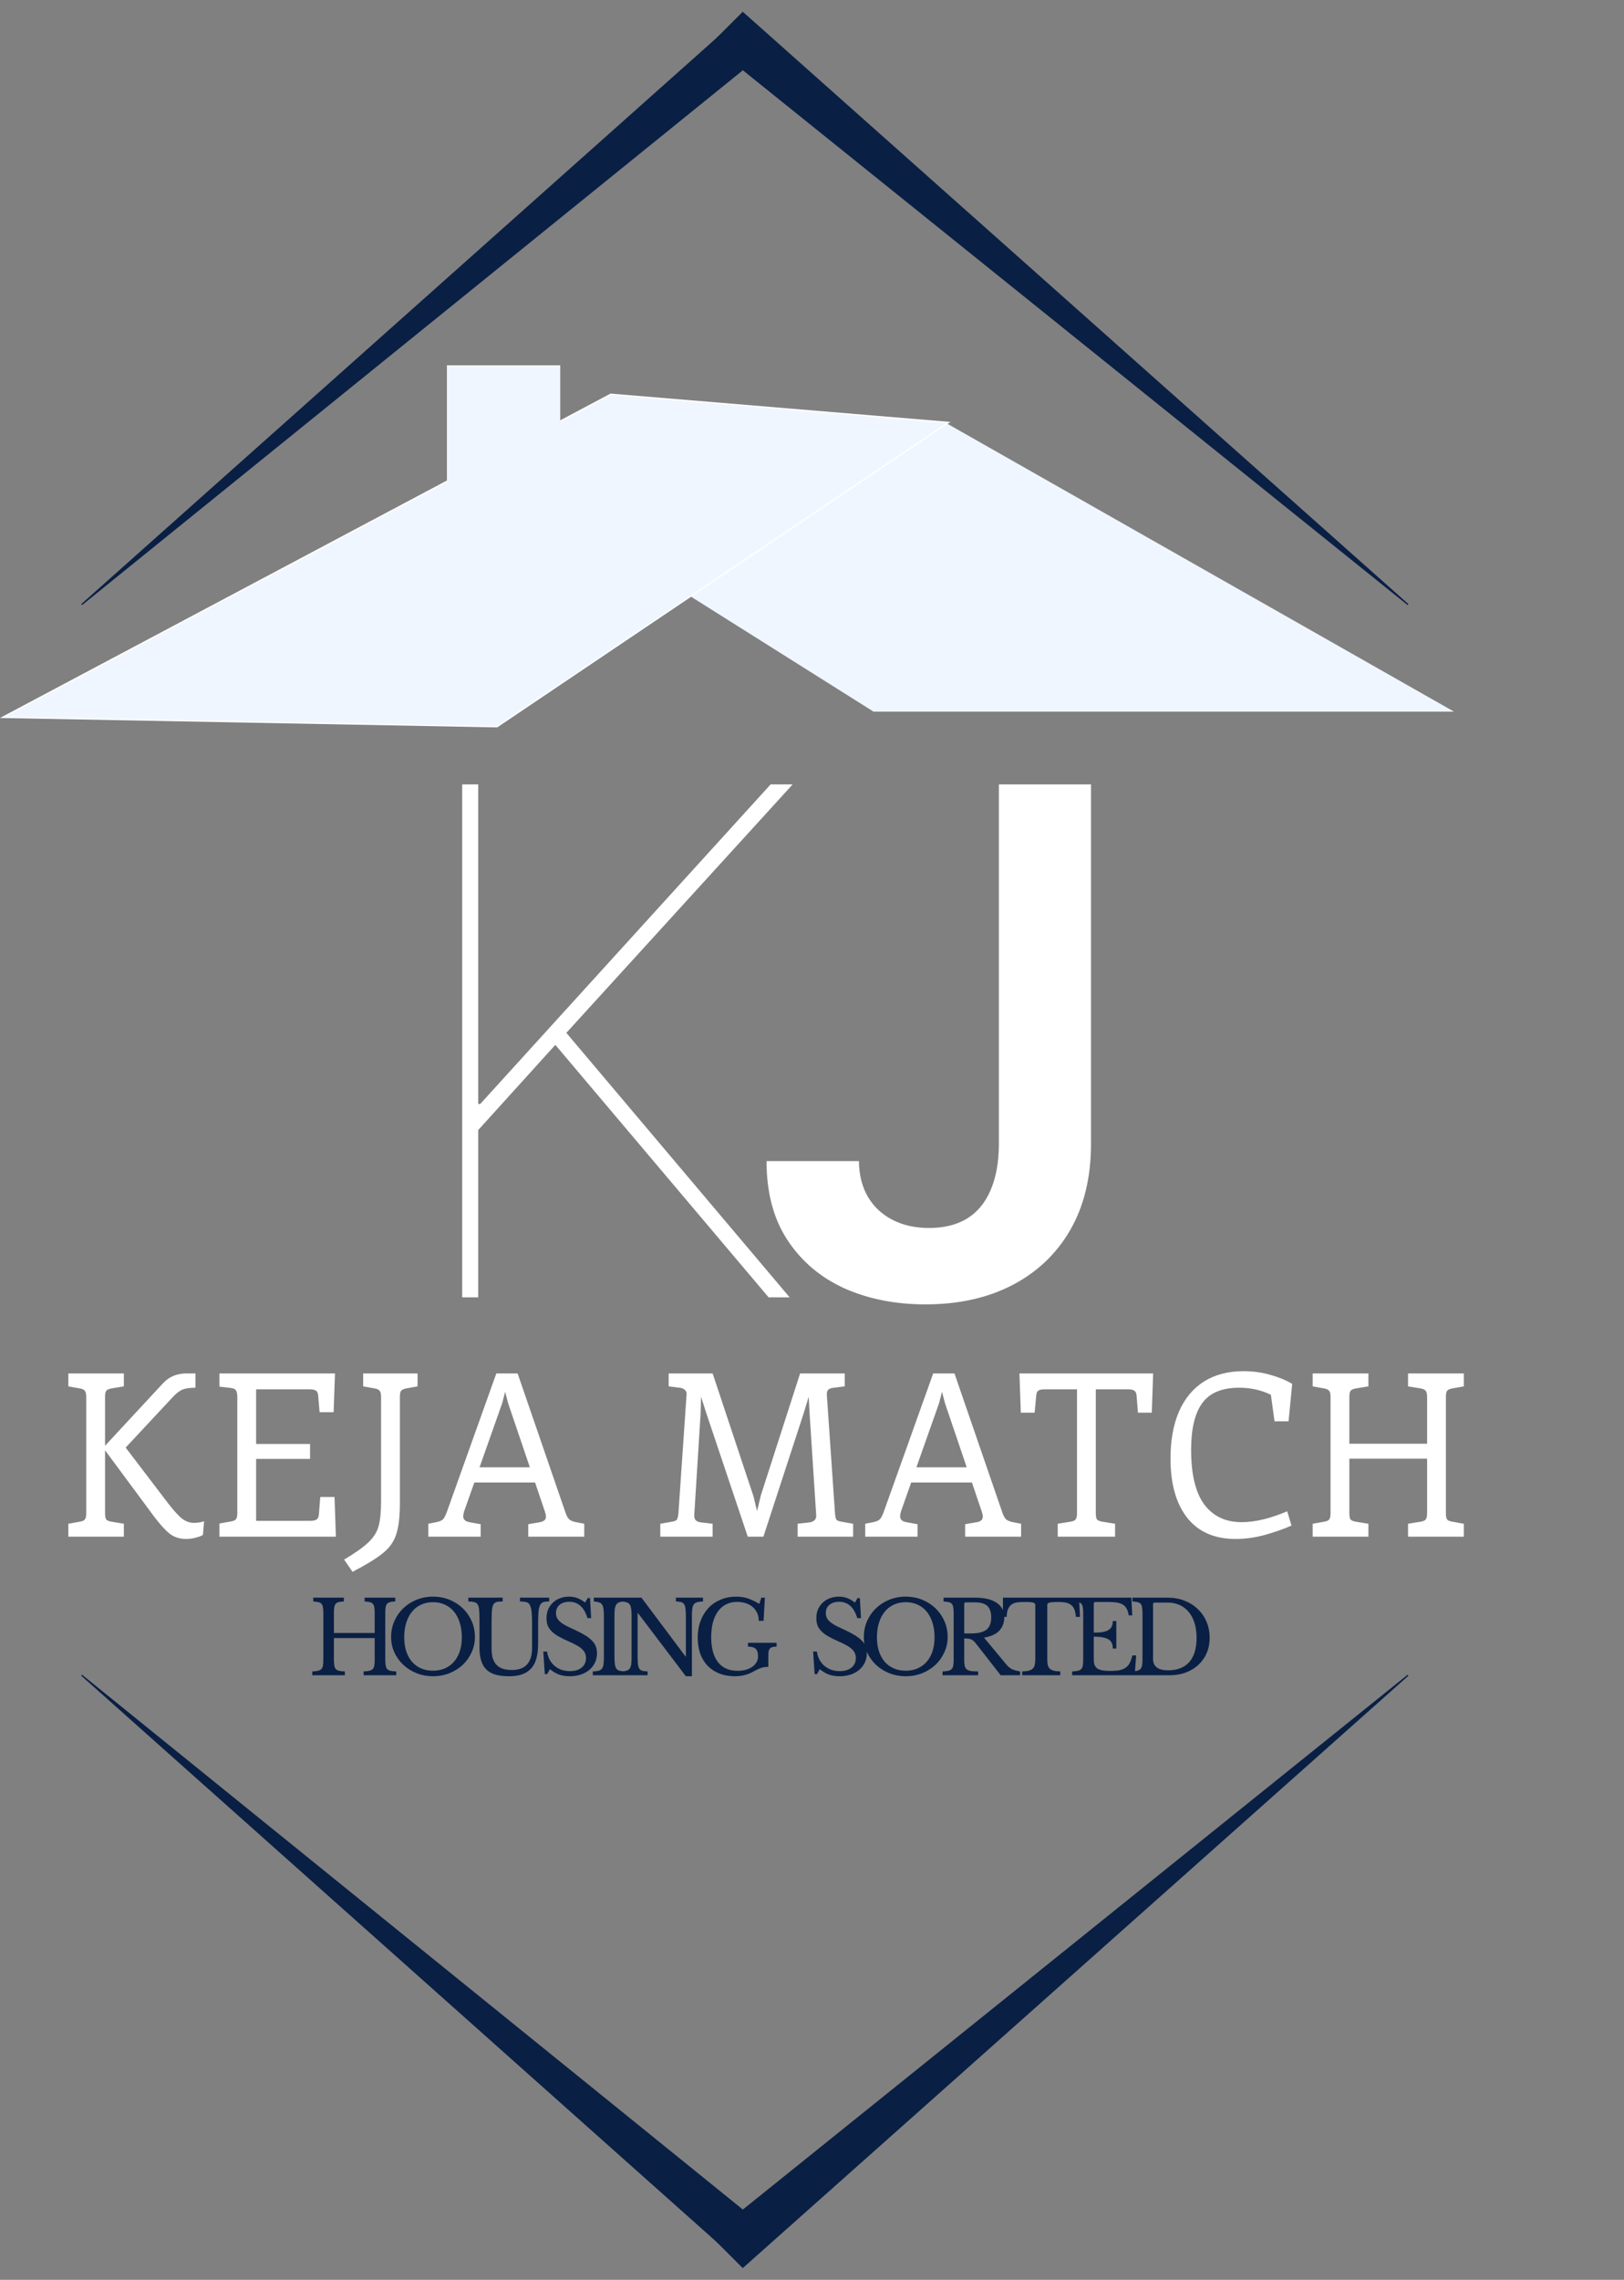 <svg width="129" height="181" viewBox="0 0 129 181" fill="none" xmlns="http://www.w3.org/2000/svg">
<rect x="0" y="0" width="129" height="181" fill="#808080" stroke="none"/>
<path d="M58.913 1.301L6.486 48L61.5 3.5L58.913 1.301Z" fill="#0A1F44" stroke="#0A1F44" stroke-width="0.1"/>
<path d="M59 1L111.844 48L56.5 3.5L59 1Z" fill="#0A1F44" stroke="#0A1F44" stroke-width="0.1"/>
<path d="M75 33.5L40 38L69.391 56.5H115.5L75 33.5Z" fill="#F0F6FF"/>
<path d="M75.353 33.537L39.484 57.697L0.192 56.953L48.51 31.299L75.353 33.537Z" fill="#F0F6FF" stroke="white" stroke-width="0.1"/>
<path d="M40 29V40" stroke="#F0F6FF" stroke-width="9"/>
<path d="M36.714 103V62.273H37.987V87.648H38.146L61.214 62.273H62.964L44.987 82L62.726 103H61.055L44.112 82.954L37.987 89.716V103H36.714ZM79.344 62.273H86.662V90.909C86.649 93.534 86.092 95.794 84.992 97.69C83.891 99.573 82.353 101.025 80.378 102.045C78.416 103.053 76.129 103.557 73.517 103.557C71.131 103.557 68.983 103.133 67.074 102.284C65.178 101.422 63.673 100.15 62.56 98.466C61.446 96.782 60.889 94.688 60.889 92.182H68.227C68.241 93.282 68.479 94.23 68.943 95.026C69.421 95.821 70.077 96.431 70.912 96.855C71.747 97.279 72.708 97.492 73.796 97.492C74.975 97.492 75.976 97.246 76.798 96.756C77.62 96.252 78.243 95.51 78.668 94.528C79.105 93.547 79.331 92.341 79.344 90.909V62.273Z" fill="white"/>
<path d="M15.4 120.902C15.7 120.902 15.97 120.86 16.21 120.776L16.12 121.856C16 121.94 15.814 122.012 15.562 122.072C15.322 122.144 15.058 122.18 14.77 122.18C14.266 122.18 13.828 122.036 13.456 121.748C13.096 121.448 12.694 121.004 12.25 120.416L8.344 115.142V120.128C8.344 120.368 8.374 120.536 8.434 120.632C8.506 120.716 8.65 120.776 8.866 120.812L9.838 120.974V122H5.428V120.974L6.328 120.812C6.544 120.776 6.682 120.716 6.742 120.632C6.814 120.536 6.85 120.368 6.85 120.128V110.912C6.85 110.672 6.814 110.51 6.742 110.426C6.682 110.33 6.544 110.264 6.328 110.228L5.428 110.066V109.04H9.838V110.066L8.866 110.228C8.65 110.264 8.506 110.33 8.434 110.426C8.374 110.51 8.344 110.672 8.344 110.912V114.782L12.952 109.814C13.432 109.298 14.05 109.04 14.806 109.04H15.526V110.174C15.118 110.174 14.794 110.216 14.554 110.3C14.314 110.384 14.056 110.57 13.78 110.858L9.982 114.926L13.384 119.39C13.852 119.99 14.224 120.392 14.5 120.596C14.788 120.8 15.088 120.902 15.4 120.902ZM26.681 122H17.429V120.956L18.329 120.794C18.545 120.758 18.683 120.698 18.743 120.614C18.815 120.518 18.851 120.35 18.851 120.11V110.912C18.851 110.66 18.815 110.486 18.743 110.39C18.683 110.282 18.545 110.216 18.329 110.192L17.429 110.084V109.04H26.609L26.501 112.118H25.385L25.277 110.822C25.265 110.618 25.205 110.48 25.097 110.408C25.001 110.336 24.833 110.3 24.593 110.3H20.345V114.638H24.629V115.826H20.345V120.74H24.647C24.887 120.74 25.055 120.704 25.151 120.632C25.259 120.56 25.319 120.422 25.331 120.218L25.439 118.85H26.573L26.681 122ZM27.336 123.818C28.224 123.29 28.866 122.834 29.262 122.45C29.67 122.066 29.94 121.64 30.072 121.172C30.204 120.692 30.27 120.02 30.27 119.156V110.912C30.27 110.672 30.234 110.51 30.162 110.426C30.102 110.33 29.964 110.264 29.748 110.228L28.848 110.066V109.04H33.168V110.066L32.286 110.228C32.07 110.264 31.926 110.33 31.854 110.426C31.794 110.51 31.764 110.672 31.764 110.912V119.336C31.764 120.404 31.668 121.226 31.476 121.802C31.296 122.378 30.954 122.87 30.45 123.278C29.946 123.698 29.13 124.202 28.002 124.79L27.336 123.818ZM46.408 120.974V122H41.962V121.01L42.898 120.848C43.21 120.788 43.366 120.644 43.366 120.416C43.366 120.308 43.342 120.182 43.294 120.038L42.502 117.698H37.678L36.868 119.984C36.82 120.152 36.796 120.284 36.796 120.38C36.796 120.632 36.958 120.788 37.282 120.848L38.182 121.01V122H34.024V120.974L34.654 120.848C34.894 120.8 35.068 120.728 35.176 120.632C35.284 120.524 35.392 120.32 35.5 120.02L39.424 109.04H41.116L44.896 120.02C44.992 120.308 45.094 120.506 45.202 120.614C45.322 120.722 45.508 120.8 45.76 120.848L46.408 120.974ZM42.088 116.492L40.36 111.398L40.126 110.498L39.892 111.398L38.092 116.492H42.088ZM67.767 120.974V122H63.357V120.974L64.311 120.866C64.479 120.842 64.611 120.782 64.707 120.686C64.803 120.59 64.845 120.458 64.833 120.29L64.311 112.262L64.239 110.894L63.825 112.244L60.639 122H59.397L56.103 112.19L55.689 110.894L55.653 112.208L55.149 120.254C55.137 120.446 55.173 120.59 55.257 120.686C55.341 120.782 55.485 120.842 55.689 120.866L56.607 120.974V122H52.449V120.974L53.367 120.812C53.583 120.776 53.715 120.722 53.763 120.65C53.823 120.566 53.865 120.398 53.889 120.146L54.537 110.714C54.549 110.558 54.507 110.438 54.411 110.354C54.315 110.258 54.177 110.198 53.997 110.174L53.115 110.066V109.04H56.607L59.847 118.778L60.135 119.966L60.441 118.706L63.555 109.04H67.101V110.066L66.237 110.174C66.021 110.198 65.871 110.252 65.787 110.336C65.703 110.42 65.667 110.558 65.679 110.75L66.327 120.146C66.351 120.398 66.387 120.566 66.435 120.65C66.495 120.722 66.633 120.776 66.849 120.812L67.767 120.974ZM81.11 120.974V122H76.664V121.01L77.6 120.848C77.912 120.788 78.068 120.644 78.068 120.416C78.068 120.308 78.044 120.182 77.996 120.038L77.204 117.698H72.38L71.57 119.984C71.522 120.152 71.498 120.284 71.498 120.38C71.498 120.632 71.66 120.788 71.984 120.848L72.884 121.01V122H68.726V120.974L69.356 120.848C69.596 120.8 69.77 120.728 69.878 120.632C69.986 120.524 70.094 120.32 70.202 120.02L74.126 109.04H75.818L79.598 120.02C79.694 120.308 79.796 120.506 79.904 120.614C80.024 120.722 80.21 120.8 80.462 120.848L81.11 120.974ZM76.79 116.492L75.062 111.398L74.828 110.498L74.594 111.398L72.794 116.492H76.79ZM91.598 109.04L91.49 112.154H90.392L90.284 110.822C90.272 110.618 90.212 110.48 90.104 110.408C90.008 110.336 89.84 110.3 89.6 110.3H87.044V120.128C87.044 120.368 87.074 120.536 87.134 120.632C87.206 120.716 87.35 120.776 87.566 120.812L88.574 120.974V122H84.02V120.974L85.028 120.812C85.244 120.776 85.382 120.716 85.442 120.632C85.514 120.536 85.55 120.368 85.55 120.128V110.3H82.976C82.736 110.3 82.568 110.336 82.472 110.408C82.376 110.48 82.322 110.618 82.31 110.822L82.184 112.154H81.086L80.978 109.04H91.598ZM98.143 122.18C96.475 122.18 95.197 121.622 94.309 120.506C93.421 119.378 92.977 117.806 92.977 115.79C92.977 114.362 93.199 113.126 93.643 112.082C94.099 111.038 94.759 110.24 95.623 109.688C96.499 109.136 97.549 108.86 98.773 108.86C99.517 108.86 100.225 108.956 100.897 109.148C101.581 109.34 102.163 109.58 102.643 109.868L102.355 112.838H101.239L100.951 110.732C100.183 110.36 99.343 110.174 98.431 110.174C97.063 110.174 96.085 110.582 95.497 111.398C94.909 112.202 94.615 113.438 94.615 115.106C94.615 117.05 94.963 118.496 95.659 119.444C96.367 120.38 97.357 120.848 98.629 120.848C99.685 120.848 100.891 120.56 102.247 119.984L102.589 121.118C101.929 121.406 101.209 121.658 100.429 121.874C99.661 122.078 98.899 122.18 98.143 122.18ZM115.375 110.228C115.159 110.264 115.015 110.33 114.943 110.426C114.883 110.51 114.853 110.672 114.853 110.912V120.128C114.853 120.368 114.883 120.536 114.943 120.632C115.015 120.716 115.159 120.776 115.375 120.812L116.275 120.974V122H111.847V120.974L112.837 120.812C113.053 120.776 113.191 120.716 113.251 120.632C113.323 120.536 113.359 120.368 113.359 120.128V115.808H107.185V120.128C107.185 120.368 107.215 120.536 107.275 120.632C107.347 120.716 107.491 120.776 107.707 120.812L108.697 120.974V122H104.269V120.974L105.169 120.812C105.385 120.776 105.523 120.716 105.583 120.632C105.655 120.536 105.691 120.368 105.691 120.128V110.912C105.691 110.672 105.655 110.51 105.583 110.426C105.523 110.33 105.385 110.264 105.169 110.228L104.269 110.066V109.04H108.697V110.066L107.707 110.228C107.491 110.264 107.347 110.33 107.275 110.426C107.215 110.51 107.185 110.672 107.185 110.912V114.62H113.359V110.912C113.359 110.672 113.323 110.51 113.251 110.426C113.191 110.33 113.053 110.264 112.837 110.228L111.847 110.066V109.04H116.275V110.066L115.375 110.228Z" fill="white"/>
<path d="M30.603 131.728C30.603 131.931 30.614 132.096 30.635 132.224C30.656 132.347 30.696 132.443 30.755 132.512C30.819 132.576 30.907 132.621 31.019 132.648C31.136 132.675 31.288 132.691 31.475 132.696V133H28.883V132.696C29.07 132.691 29.219 132.675 29.331 132.648C29.448 132.621 29.539 132.576 29.603 132.512C29.667 132.448 29.71 132.357 29.731 132.24C29.752 132.123 29.763 131.971 29.763 131.784V130.048H26.523V131.728C26.523 131.931 26.534 132.096 26.555 132.224C26.576 132.347 26.616 132.443 26.675 132.512C26.739 132.576 26.827 132.621 26.939 132.648C27.056 132.675 27.208 132.691 27.395 132.696V133H24.803V132.696C24.99 132.691 25.139 132.675 25.251 132.648C25.368 132.621 25.459 132.576 25.523 132.512C25.587 132.448 25.63 132.357 25.651 132.24C25.672 132.123 25.683 131.971 25.683 131.784V128.056C25.683 127.869 25.672 127.72 25.651 127.608C25.635 127.491 25.598 127.4 25.539 127.336C25.486 127.267 25.406 127.221 25.299 127.2C25.192 127.173 25.054 127.155 24.883 127.144V126.84H27.315V127.144C27.144 127.149 27.006 127.165 26.899 127.192C26.798 127.219 26.718 127.267 26.659 127.336C26.606 127.405 26.568 127.501 26.547 127.624C26.531 127.747 26.523 127.909 26.523 128.112V129.648H29.763V128.056C29.763 127.869 29.752 127.72 29.731 127.608C29.715 127.491 29.678 127.4 29.619 127.336C29.566 127.267 29.486 127.221 29.379 127.2C29.272 127.173 29.134 127.155 28.963 127.144V126.84H31.395V127.144C31.224 127.149 31.086 127.165 30.979 127.192C30.878 127.219 30.798 127.267 30.739 127.336C30.686 127.405 30.648 127.501 30.627 127.624C30.611 127.747 30.603 127.909 30.603 128.112V131.728ZM34.396 126.76C34.865 126.76 35.303 126.843 35.708 127.008C36.113 127.173 36.465 127.4 36.764 127.688C37.063 127.976 37.297 128.315 37.468 128.704C37.639 129.093 37.724 129.515 37.724 129.968C37.724 130.4 37.636 130.805 37.46 131.184C37.289 131.563 37.055 131.893 36.756 132.176C36.457 132.453 36.105 132.675 35.7 132.84C35.295 133 34.86 133.08 34.396 133.08C33.932 133.08 33.497 133 33.092 132.84C32.687 132.675 32.335 132.453 32.036 132.176C31.737 131.893 31.5 131.563 31.324 131.184C31.153 130.805 31.068 130.4 31.068 129.968C31.068 129.515 31.153 129.093 31.324 128.704C31.495 128.315 31.729 127.976 32.028 127.688C32.327 127.4 32.679 127.173 33.084 127.008C33.489 126.843 33.927 126.76 34.396 126.76ZM34.396 132.64C34.748 132.64 35.063 132.579 35.34 132.456C35.623 132.333 35.863 132.157 36.06 131.928C36.263 131.699 36.417 131.421 36.524 131.096C36.631 130.765 36.684 130.397 36.684 129.992C36.684 129.565 36.631 129.181 36.524 128.84C36.417 128.493 36.265 128.2 36.068 127.96C35.871 127.715 35.631 127.528 35.348 127.4C35.065 127.267 34.748 127.2 34.396 127.2C34.044 127.2 33.727 127.267 33.444 127.4C33.161 127.528 32.921 127.715 32.724 127.96C32.527 128.2 32.375 128.493 32.268 128.84C32.161 129.181 32.108 129.565 32.108 129.992C32.108 130.397 32.161 130.765 32.268 131.096C32.375 131.421 32.527 131.699 32.724 131.928C32.921 132.157 33.161 132.333 33.444 132.456C33.727 132.579 34.044 132.64 34.396 132.64ZM42.745 130.52C42.745 130.941 42.702 131.312 42.617 131.632C42.537 131.952 42.403 132.219 42.217 132.432C42.035 132.645 41.798 132.808 41.505 132.92C41.211 133.027 40.857 133.08 40.441 133.08C40.046 133.08 39.702 133.043 39.409 132.968C39.115 132.888 38.87 132.76 38.673 132.584C38.475 132.403 38.329 132.168 38.233 131.88C38.137 131.592 38.089 131.237 38.089 130.816V128.704C38.089 128.309 38.078 128.005 38.057 127.792C38.041 127.579 37.987 127.421 37.897 127.32C37.833 127.251 37.745 127.205 37.633 127.184C37.526 127.157 37.382 127.144 37.201 127.144V126.84H39.929V127.144C39.747 127.144 39.601 127.155 39.489 127.176C39.377 127.197 39.289 127.251 39.225 127.336C39.15 127.432 39.102 127.587 39.081 127.8C39.059 128.008 39.049 128.309 39.049 128.704V130.88C39.049 131.152 39.075 131.395 39.129 131.608C39.187 131.816 39.281 131.995 39.409 132.144C39.537 132.288 39.702 132.397 39.905 132.472C40.113 132.547 40.366 132.584 40.665 132.584C41.198 132.584 41.598 132.437 41.865 132.144C42.131 131.845 42.265 131.408 42.265 130.832V128.904C42.265 128.429 42.246 128.069 42.209 127.824C42.171 127.579 42.102 127.405 42.001 127.304C41.926 127.235 41.833 127.192 41.721 127.176C41.609 127.155 41.47 127.144 41.305 127.144V126.84H43.625V127.144C43.454 127.144 43.313 127.157 43.201 127.184C43.094 127.211 43.009 127.269 42.945 127.36C42.865 127.472 42.811 127.648 42.785 127.888C42.758 128.123 42.745 128.461 42.745 128.904V130.52ZM43.156 131.12H43.452C43.49 131.36 43.559 131.576 43.66 131.768C43.767 131.96 43.898 132.123 44.052 132.256C44.212 132.389 44.394 132.493 44.596 132.568C44.804 132.637 45.028 132.672 45.268 132.672C45.663 132.672 45.975 132.579 46.204 132.392C46.434 132.205 46.548 131.952 46.548 131.632C46.548 131.499 46.524 131.376 46.476 131.264C46.434 131.152 46.359 131.045 46.252 130.944C46.146 130.837 46.002 130.733 45.82 130.632C45.644 130.531 45.42 130.421 45.148 130.304C44.818 130.16 44.54 130.021 44.316 129.888C44.092 129.755 43.914 129.616 43.78 129.472C43.647 129.328 43.551 129.176 43.492 129.016C43.439 128.851 43.412 128.664 43.412 128.456C43.412 128.211 43.455 127.984 43.54 127.776C43.631 127.568 43.756 127.389 43.916 127.24C44.076 127.085 44.266 126.968 44.484 126.888C44.703 126.803 44.943 126.76 45.204 126.76C45.439 126.76 45.658 126.797 45.86 126.872C46.063 126.947 46.268 127.067 46.476 127.232L46.684 126.872H46.868L46.956 128.464H46.66C46.532 128.027 46.346 127.701 46.1 127.488C45.86 127.275 45.57 127.168 45.228 127.168C44.903 127.168 44.644 127.248 44.452 127.408C44.26 127.568 44.164 127.784 44.164 128.056C44.164 128.184 44.186 128.301 44.228 128.408C44.271 128.509 44.34 128.608 44.436 128.704C44.532 128.795 44.658 128.888 44.812 128.984C44.967 129.075 45.159 129.171 45.388 129.272C45.783 129.448 46.111 129.613 46.372 129.768C46.634 129.917 46.842 130.069 46.996 130.224C47.151 130.373 47.26 130.533 47.324 130.704C47.388 130.869 47.42 131.056 47.42 131.264C47.42 131.531 47.367 131.776 47.26 132C47.154 132.224 47.004 132.416 46.812 132.576C46.62 132.736 46.391 132.861 46.124 132.952C45.858 133.037 45.564 133.08 45.244 133.08C44.94 133.08 44.666 133.037 44.42 132.952C44.18 132.867 43.935 132.723 43.684 132.52L43.46 132.912H43.276L43.156 131.12ZM48.809 131.488C48.809 131.755 48.819 131.965 48.841 132.12C48.862 132.275 48.902 132.395 48.961 132.48C49.025 132.565 49.113 132.621 49.225 132.648C49.342 132.675 49.494 132.691 49.681 132.696V133H47.089V132.696C47.275 132.691 47.425 132.675 47.537 132.648C47.654 132.616 47.745 132.56 47.809 132.48C47.873 132.4 47.915 132.288 47.937 132.144C47.958 131.995 47.969 131.795 47.969 131.544V128.296C47.969 128.072 47.958 127.888 47.937 127.744C47.921 127.595 47.883 127.477 47.825 127.392C47.771 127.307 47.691 127.248 47.585 127.216C47.478 127.179 47.339 127.155 47.169 127.144V126.84H49.601V127.144C49.43 127.149 49.291 127.171 49.185 127.208C49.083 127.245 49.003 127.309 48.945 127.4C48.891 127.485 48.854 127.605 48.833 127.76C48.817 127.915 48.809 128.112 48.809 128.352V131.488ZM54.481 133.08L50.681 128.072H50.649V131.488C50.649 131.755 50.657 131.965 50.673 132.12C50.694 132.275 50.732 132.395 50.785 132.48C50.844 132.565 50.924 132.621 51.025 132.648C51.132 132.675 51.27 132.691 51.441 132.696V133H49.289V132.696C49.476 132.691 49.625 132.675 49.737 132.648C49.854 132.616 49.945 132.56 50.009 132.48C50.073 132.4 50.116 132.288 50.137 132.144C50.158 131.995 50.169 131.795 50.169 131.544V128.296C50.169 128.072 50.158 127.888 50.137 127.744C50.121 127.595 50.084 127.477 50.025 127.392C49.972 127.307 49.892 127.248 49.785 127.216C49.678 127.179 49.54 127.155 49.369 127.144V126.84H50.953L54.449 131.504H54.481V128.352C54.481 128.091 54.47 127.883 54.449 127.728C54.433 127.568 54.396 127.445 54.337 127.36C54.284 127.275 54.204 127.219 54.097 127.192C53.996 127.165 53.86 127.149 53.689 127.144V126.84H55.841V127.144C55.654 127.149 55.502 127.168 55.385 127.2C55.273 127.227 55.185 127.28 55.121 127.36C55.057 127.44 55.014 127.555 54.993 127.704C54.972 127.853 54.961 128.051 54.961 128.296V133.08H54.481ZM58.366 133.08C57.912 133.08 57.504 133.008 57.142 132.864C56.779 132.72 56.47 132.517 56.214 132.256C55.958 131.989 55.76 131.667 55.622 131.288C55.488 130.909 55.422 130.488 55.422 130.024C55.422 129.539 55.496 129.096 55.646 128.696C55.795 128.296 56.003 127.952 56.27 127.664C56.542 127.376 56.864 127.155 57.238 127C57.616 126.84 58.032 126.76 58.486 126.76C58.806 126.76 59.107 126.805 59.39 126.896C59.672 126.987 59.979 127.133 60.31 127.336L60.478 126.84H60.758L60.654 128.68H60.27C60.27 128.419 60.219 128.195 60.118 128.008C60.022 127.816 59.894 127.659 59.734 127.536C59.574 127.413 59.39 127.323 59.182 127.264C58.979 127.205 58.771 127.176 58.558 127.176C58.232 127.176 57.942 127.24 57.686 127.368C57.43 127.496 57.214 127.68 57.038 127.92C56.862 128.16 56.726 128.453 56.63 128.8C56.539 129.147 56.494 129.539 56.494 129.976C56.494 130.835 56.672 131.496 57.03 131.96C57.387 132.419 57.904 132.648 58.582 132.648C58.838 132.648 59.067 132.619 59.27 132.56C59.472 132.496 59.643 132.413 59.782 132.312C59.926 132.205 60.032 132.085 60.102 131.952C60.176 131.813 60.214 131.669 60.214 131.52C60.214 131.211 60.15 131.003 60.022 130.896C59.899 130.784 59.696 130.728 59.414 130.728V130.424H61.686V130.728C61.558 130.728 61.451 130.739 61.366 130.76C61.28 130.781 61.211 130.821 61.158 130.88C61.11 130.933 61.075 131.005 61.054 131.096C61.038 131.187 61.03 131.301 61.03 131.44V132.336C60.928 132.336 60.835 132.341 60.75 132.352C60.67 132.357 60.584 132.376 60.494 132.408C60.403 132.435 60.302 132.475 60.19 132.528C60.083 132.576 59.955 132.643 59.806 132.728C59.619 132.835 59.403 132.92 59.158 132.984C58.918 133.048 58.654 133.08 58.366 133.08ZM64.59 131.12H64.886C64.923 131.36 64.992 131.576 65.094 131.768C65.2 131.96 65.331 132.123 65.486 132.256C65.646 132.389 65.827 132.493 66.03 132.568C66.238 132.637 66.462 132.672 66.702 132.672C67.096 132.672 67.408 132.579 67.638 132.392C67.867 132.205 67.982 131.952 67.982 131.632C67.982 131.499 67.958 131.376 67.91 131.264C67.867 131.152 67.792 131.045 67.686 130.944C67.579 130.837 67.435 130.733 67.254 130.632C67.078 130.531 66.854 130.421 66.582 130.304C66.251 130.16 65.974 130.021 65.75 129.888C65.526 129.755 65.347 129.616 65.214 129.472C65.08 129.328 64.984 129.176 64.926 129.016C64.872 128.851 64.846 128.664 64.846 128.456C64.846 128.211 64.888 127.984 64.974 127.776C65.064 127.568 65.19 127.389 65.35 127.24C65.51 127.085 65.699 126.968 65.918 126.888C66.136 126.803 66.376 126.76 66.638 126.76C66.872 126.76 67.091 126.797 67.294 126.872C67.496 126.947 67.702 127.067 67.91 127.232L68.118 126.872H68.302L68.39 128.464H68.094C67.966 128.027 67.779 127.701 67.534 127.488C67.294 127.275 67.003 127.168 66.662 127.168C66.336 127.168 66.078 127.248 65.886 127.408C65.694 127.568 65.598 127.784 65.598 128.056C65.598 128.184 65.619 128.301 65.662 128.408C65.704 128.509 65.774 128.608 65.87 128.704C65.966 128.795 66.091 128.888 66.246 128.984C66.4 129.075 66.592 129.171 66.822 129.272C67.216 129.448 67.544 129.613 67.806 129.768C68.067 129.917 68.275 130.069 68.43 130.224C68.584 130.373 68.694 130.533 68.758 130.704C68.822 130.869 68.854 131.056 68.854 131.264C68.854 131.531 68.8 131.776 68.694 132C68.587 132.224 68.438 132.416 68.246 132.576C68.054 132.736 67.824 132.861 67.558 132.952C67.291 133.037 66.998 133.08 66.678 133.08C66.374 133.08 66.099 133.037 65.854 132.952C65.614 132.867 65.368 132.723 65.118 132.52L64.894 132.912H64.71L64.59 131.12ZM71.946 126.76C72.415 126.76 72.853 126.843 73.258 127.008C73.663 127.173 74.015 127.4 74.314 127.688C74.613 127.976 74.847 128.315 75.018 128.704C75.189 129.093 75.274 129.515 75.274 129.968C75.274 130.4 75.186 130.805 75.01 131.184C74.839 131.563 74.605 131.893 74.306 132.176C74.007 132.453 73.655 132.675 73.25 132.84C72.845 133 72.41 133.08 71.946 133.08C71.482 133.08 71.047 133 70.642 132.84C70.237 132.675 69.885 132.453 69.586 132.176C69.287 131.893 69.05 131.563 68.874 131.184C68.703 130.805 68.618 130.4 68.618 129.968C68.618 129.515 68.703 129.093 68.874 128.704C69.045 128.315 69.279 127.976 69.578 127.688C69.877 127.4 70.229 127.173 70.634 127.008C71.039 126.843 71.477 126.76 71.946 126.76ZM71.946 132.64C72.298 132.64 72.613 132.579 72.89 132.456C73.173 132.333 73.413 132.157 73.61 131.928C73.813 131.699 73.967 131.421 74.074 131.096C74.181 130.765 74.234 130.397 74.234 129.992C74.234 129.565 74.181 129.181 74.074 128.84C73.967 128.493 73.815 128.2 73.618 127.96C73.421 127.715 73.181 127.528 72.898 127.4C72.615 127.267 72.298 127.2 71.946 127.2C71.594 127.2 71.277 127.267 70.994 127.4C70.711 127.528 70.471 127.715 70.274 127.96C70.077 128.2 69.925 128.493 69.818 128.84C69.711 129.181 69.658 129.565 69.658 129.992C69.658 130.397 69.711 130.765 69.818 131.096C69.925 131.421 70.077 131.699 70.274 131.928C70.471 132.157 70.711 132.333 70.994 132.456C71.277 132.579 71.594 132.64 71.946 132.64ZM79.775 128.384C79.775 128.811 79.647 129.165 79.391 129.448C79.135 129.731 78.727 129.92 78.167 130.016L79.935 132.144C80.079 132.32 80.236 132.448 80.407 132.528C80.583 132.603 80.791 132.659 81.031 132.696V133H79.487L77.527 130.488C77.457 130.397 77.391 130.325 77.327 130.272C77.268 130.219 77.204 130.179 77.135 130.152C77.071 130.12 76.993 130.101 76.903 130.096C76.817 130.085 76.713 130.08 76.591 130.08V131.744C76.591 131.941 76.602 132.104 76.623 132.232C76.65 132.355 76.7 132.451 76.775 132.52C76.855 132.589 76.967 132.637 77.111 132.664C77.26 132.685 77.455 132.696 77.695 132.696V133H74.871V132.696C75.058 132.691 75.207 132.675 75.319 132.648C75.436 132.621 75.527 132.576 75.591 132.512C75.655 132.448 75.698 132.357 75.719 132.24C75.74 132.123 75.751 131.971 75.751 131.784V128.056C75.751 127.869 75.74 127.72 75.719 127.608C75.703 127.491 75.665 127.4 75.607 127.336C75.553 127.267 75.474 127.221 75.367 127.2C75.26 127.173 75.121 127.155 74.951 127.144V126.84H77.463C78.199 126.84 78.767 126.976 79.167 127.248C79.572 127.52 79.775 127.899 79.775 128.384ZM76.591 129.68H77.159C77.692 129.68 78.087 129.584 78.343 129.392C78.604 129.195 78.735 128.872 78.735 128.424C78.735 127.992 78.631 127.683 78.423 127.496C78.22 127.309 77.9 127.216 77.463 127.216H76.727C76.636 127.216 76.591 127.261 76.591 127.352V129.68ZM85.788 128.368H85.46C85.444 128.139 85.407 127.947 85.348 127.792C85.29 127.637 85.204 127.517 85.092 127.432C84.986 127.341 84.85 127.277 84.684 127.24C84.519 127.203 84.322 127.184 84.092 127.184C83.895 127.184 83.735 127.189 83.612 127.2C83.495 127.205 83.404 127.219 83.34 127.24C83.276 127.261 83.234 127.288 83.212 127.32C83.196 127.347 83.188 127.384 83.188 127.432V131.712C83.188 131.883 83.199 132.029 83.22 132.152C83.247 132.275 83.295 132.376 83.364 132.456C83.439 132.531 83.543 132.589 83.676 132.632C83.815 132.669 83.996 132.691 84.22 132.696V133H81.196V132.696C81.42 132.691 81.602 132.669 81.74 132.632C81.879 132.589 81.983 132.531 82.052 132.456C82.127 132.376 82.175 132.275 82.196 132.152C82.223 132.029 82.236 131.883 82.236 131.712V127.432C82.236 127.384 82.225 127.347 82.204 127.32C82.188 127.288 82.151 127.261 82.092 127.24C82.039 127.219 81.962 127.205 81.86 127.2C81.759 127.189 81.623 127.184 81.452 127.184C81.244 127.184 81.049 127.192 80.868 127.208C80.692 127.224 80.537 127.272 80.404 127.352C80.276 127.427 80.172 127.544 80.092 127.704C80.012 127.864 79.969 128.085 79.964 128.368H79.668V126.84H85.708L85.788 128.368ZM86.882 129.616C87.17 129.616 87.41 129.6 87.602 129.568C87.799 129.531 87.954 129.475 88.066 129.4C88.183 129.325 88.266 129.229 88.314 129.112C88.367 128.995 88.394 128.856 88.394 128.696H88.674V130.88H88.394C88.394 130.72 88.37 130.581 88.322 130.464C88.279 130.347 88.199 130.251 88.082 130.176C87.97 130.096 87.815 130.037 87.618 130C87.426 129.957 87.181 129.936 86.882 129.936V131.744C86.882 131.92 86.903 132.067 86.946 132.184C86.989 132.296 87.061 132.389 87.162 132.464C87.269 132.533 87.407 132.584 87.578 132.616C87.749 132.643 87.959 132.656 88.21 132.656C88.493 132.656 88.733 132.637 88.93 132.6C89.127 132.557 89.293 132.488 89.426 132.392C89.559 132.296 89.666 132.171 89.746 132.016C89.826 131.856 89.893 131.659 89.946 131.424H90.25L90.13 133H85.162V132.696C85.349 132.691 85.498 132.675 85.61 132.648C85.727 132.621 85.818 132.576 85.882 132.512C85.946 132.448 85.989 132.357 86.01 132.24C86.031 132.123 86.042 131.971 86.042 131.784V128.056C86.042 127.869 86.031 127.72 86.01 127.608C85.994 127.491 85.957 127.4 85.898 127.336C85.845 127.267 85.765 127.221 85.658 127.2C85.551 127.173 85.413 127.155 85.242 127.144V126.84H89.866L89.938 128.248H89.658C89.626 128.035 89.573 127.861 89.498 127.728C89.429 127.589 89.33 127.48 89.202 127.4C89.079 127.32 88.922 127.264 88.73 127.232C88.538 127.2 88.306 127.184 88.034 127.184H87.018C86.927 127.184 86.882 127.229 86.882 127.32V129.616ZM89.791 133V132.696C89.993 132.691 90.156 132.677 90.279 132.656C90.407 132.629 90.505 132.584 90.575 132.52C90.644 132.451 90.689 132.36 90.711 132.248C90.737 132.131 90.751 131.976 90.751 131.784V128.056C90.751 127.869 90.74 127.72 90.719 127.608C90.703 127.491 90.665 127.4 90.607 127.336C90.553 127.267 90.473 127.221 90.367 127.2C90.26 127.173 90.121 127.155 89.951 127.144V126.84H92.759C93.239 126.84 93.681 126.92 94.087 127.08C94.497 127.24 94.849 127.461 95.143 127.744C95.441 128.027 95.673 128.363 95.839 128.752C96.004 129.141 96.087 129.565 96.087 130.024C96.087 130.461 96.009 130.864 95.855 131.232C95.7 131.595 95.481 131.907 95.199 132.168C94.921 132.429 94.588 132.635 94.199 132.784C93.809 132.928 93.383 133 92.919 133H89.791ZM91.727 127.232C91.636 127.232 91.591 127.277 91.591 127.368V131.696C91.591 132.304 91.988 132.608 92.783 132.608C93.513 132.608 94.073 132.392 94.463 131.96C94.852 131.523 95.047 130.883 95.047 130.04C95.047 129.597 94.993 129.203 94.887 128.856C94.78 128.509 94.625 128.216 94.423 127.976C94.225 127.736 93.985 127.552 93.703 127.424C93.42 127.296 93.1 127.232 92.743 127.232H91.727Z" fill="#0A1F44"/>
<path d="M58.913 179.699L6.486 133L61.5 177.5L58.913 179.699Z" fill="#0A1F44" stroke="#0A1F44" stroke-width="0.1"/>
<path d="M59 180L111.844 133L56.5 177.5L59 180Z" fill="#0A1F44" stroke="#0A1F44" stroke-width="0.1"/>
</svg>
